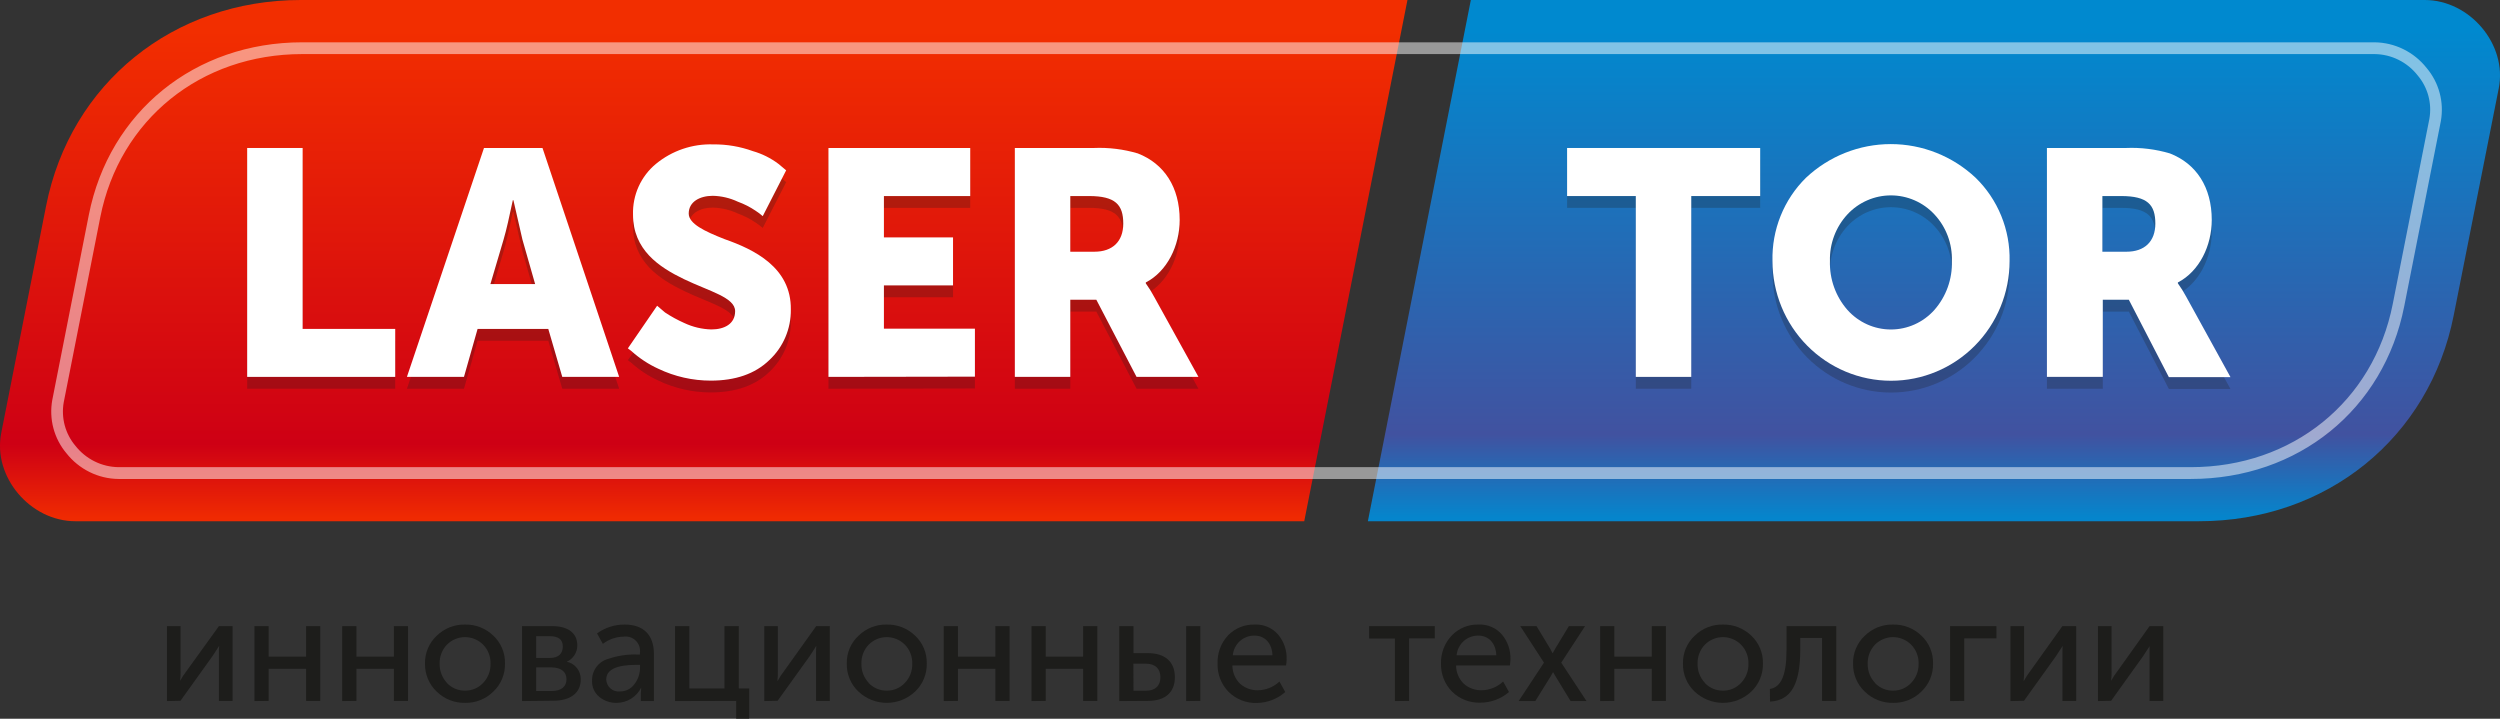 <svg width="160" height="46" viewBox="0 0 160 46" fill="none" xmlns="http://www.w3.org/2000/svg">
<rect x="0" y="0" width="160" height="46" fill="#333333" stroke="none"/>
<g clip-path="url(#clip0_105_2)">
<path d="M10.685 44.869V40.073H11.557V42.929C11.563 43.143 11.553 43.358 11.527 43.572C11.65 43.346 11.792 43.131 11.95 42.929L14.01 40.073H14.886V44.858H14.01V42.002C14.01 41.915 14.01 41.794 14.01 41.624C14.01 41.453 14.029 41.37 14.029 41.359H14.01C14.01 41.359 13.871 41.586 13.598 41.994L11.55 44.85L10.685 44.869Z" fill="#1D1D1B"/>
<path d="M16.283 44.869V40.073H17.193V42.021H19.59V40.073H20.496V44.858H19.59V42.804H17.193V44.858L16.283 44.869Z" fill="#1D1D1B"/>
<path d="M21.901 44.869V40.073H22.811V42.021H25.208V40.073H26.114V44.858H25.208V42.804H22.811V44.858L21.901 44.869Z" fill="#1D1D1B"/>
<path d="M27.949 40.689C28.188 40.454 28.471 40.27 28.782 40.147C29.092 40.023 29.424 39.963 29.758 39.971C30.431 39.955 31.082 40.209 31.57 40.678C31.814 40.905 32.007 41.182 32.136 41.491C32.266 41.799 32.328 42.132 32.319 42.467C32.327 42.803 32.264 43.137 32.135 43.447C32.006 43.756 31.813 44.035 31.57 44.264C31.332 44.499 31.049 44.684 30.739 44.807C30.429 44.931 30.098 44.99 29.765 44.983C29.43 44.99 29.097 44.93 28.786 44.807C28.474 44.684 28.189 44.499 27.949 44.264C27.706 44.034 27.514 43.756 27.385 43.446C27.256 43.137 27.193 42.803 27.2 42.467C27.192 42.134 27.256 41.803 27.385 41.497C27.514 41.19 27.706 40.915 27.949 40.689ZM28.604 43.715C28.755 43.872 28.935 43.996 29.135 44.079C29.335 44.162 29.549 44.203 29.765 44.2C29.981 44.203 30.194 44.161 30.393 44.076C30.592 43.992 30.771 43.866 30.919 43.708C31.075 43.546 31.198 43.353 31.28 43.142C31.362 42.931 31.401 42.705 31.394 42.478C31.401 42.253 31.363 42.028 31.281 41.818C31.2 41.608 31.076 41.417 30.919 41.257C30.611 40.949 30.195 40.776 29.761 40.776C29.328 40.776 28.912 40.949 28.604 41.257C28.45 41.419 28.329 41.61 28.248 41.82C28.168 42.03 28.13 42.254 28.136 42.478C28.127 42.933 28.295 43.373 28.604 43.704V43.715Z" fill="#1D1D1B"/>
<path d="M33.409 44.869V40.073H35.364C36.337 40.073 36.948 40.508 36.948 41.302C36.949 41.524 36.886 41.742 36.766 41.928C36.647 42.114 36.475 42.261 36.274 42.35C36.531 42.404 36.761 42.547 36.924 42.754C37.088 42.961 37.174 43.22 37.169 43.485C37.169 44.355 36.487 44.846 35.431 44.846L33.409 44.869ZM34.315 42.108H35.206C35.738 42.108 36.019 41.832 36.019 41.378C36.019 40.924 35.738 40.716 35.176 40.716H34.315V42.108ZM34.315 44.226H35.289C35.925 44.226 36.255 43.942 36.255 43.469C36.255 42.997 35.907 42.713 35.281 42.713H34.315V44.226Z" fill="#1D1D1B"/>
<path d="M38.94 42.164C39.51 41.969 40.109 41.875 40.711 41.888H40.955V41.794C40.975 41.651 40.962 41.506 40.917 41.369C40.871 41.232 40.795 41.108 40.694 41.007C40.593 40.905 40.47 40.828 40.334 40.783C40.199 40.738 40.055 40.725 39.914 40.746C39.433 40.752 38.967 40.914 38.584 41.207L38.21 40.538C38.725 40.165 39.344 39.966 39.977 39.971C41.176 39.971 41.85 40.633 41.85 41.843V44.869H41.011V44.385L41.037 44.007C40.891 44.297 40.669 44.541 40.395 44.714C40.121 44.886 39.806 44.978 39.483 44.983C39.076 44.997 38.677 44.862 38.359 44.604C38.208 44.481 38.087 44.324 38.005 44.145C37.924 43.967 37.885 43.772 37.891 43.575C37.881 43.255 37.979 42.94 38.17 42.683C38.36 42.427 38.632 42.244 38.94 42.164ZM39.689 44.252C39.868 44.253 40.045 44.211 40.205 44.129C40.364 44.046 40.502 43.927 40.606 43.78C40.837 43.48 40.962 43.111 40.962 42.732V42.55H40.726C39.446 42.55 38.798 42.864 38.798 43.488C38.802 43.599 38.829 43.707 38.877 43.806C38.924 43.905 38.992 43.993 39.075 44.065C39.158 44.137 39.254 44.19 39.359 44.223C39.463 44.255 39.573 44.265 39.681 44.252H39.689Z" fill="#1D1D1B"/>
<path d="M43.202 44.869V40.073H44.119V44.063H46.366V40.073H47.284V44.063H47.95V45.992H47.115V44.858L43.202 44.869Z" fill="#1D1D1B"/>
<path d="M48.913 44.869V40.073H49.782V42.929C49.788 43.143 49.78 43.358 49.756 43.572H49.774C49.895 43.345 50.036 43.13 50.194 42.929L52.235 40.073H53.108V44.858H52.227V42.002C52.227 41.915 52.227 41.794 52.227 41.624C52.227 41.453 52.246 41.37 52.246 41.359H52.227C52.227 41.359 52.089 41.586 51.819 41.994L49.767 44.85L48.913 44.869Z" fill="#1D1D1B"/>
<path d="M54.943 40.689C55.181 40.454 55.463 40.27 55.773 40.146C56.083 40.023 56.414 39.963 56.748 39.971C57.422 39.955 58.075 40.209 58.564 40.678C58.807 40.905 59 41.182 59.13 41.491C59.259 41.8 59.321 42.132 59.313 42.467C59.32 42.803 59.257 43.137 59.128 43.446C58.999 43.756 58.807 44.034 58.564 44.264C58.072 44.726 57.425 44.983 56.753 44.983C56.081 44.983 55.434 44.726 54.943 44.264C54.699 44.035 54.507 43.756 54.378 43.446C54.249 43.137 54.186 42.803 54.194 42.467C54.185 42.134 54.248 41.803 54.377 41.496C54.507 41.19 54.699 40.914 54.943 40.689ZM55.598 43.715C55.748 43.872 55.929 43.996 56.129 44.08C56.328 44.163 56.543 44.204 56.759 44.2C56.974 44.203 57.187 44.161 57.385 44.076C57.583 43.991 57.761 43.866 57.909 43.708C58.065 43.546 58.188 43.353 58.27 43.142C58.352 42.931 58.391 42.705 58.384 42.478C58.392 42.253 58.353 42.028 58.271 41.818C58.19 41.608 58.066 41.417 57.909 41.257C57.601 40.949 57.186 40.776 56.753 40.776C56.32 40.776 55.905 40.949 55.598 41.257C55.443 41.418 55.322 41.61 55.241 41.82C55.161 42.029 55.123 42.254 55.13 42.478C55.119 42.934 55.287 43.374 55.598 43.704V43.715Z" fill="#1D1D1B"/>
<path d="M60.399 44.869V40.073H61.309V42.021H63.702V40.073H64.612V44.858H63.702V42.804H61.309V44.858L60.399 44.869Z" fill="#1D1D1B"/>
<path d="M66.016 44.869V40.073H66.926V42.021H69.319V40.073H70.229V44.858H69.319V42.804H66.926V44.858L66.016 44.869Z" fill="#1D1D1B"/>
<path d="M71.634 44.869V40.073H72.544V41.801H73.469C74.517 41.801 75.192 42.312 75.192 43.345C75.192 44.279 74.611 44.858 73.461 44.858L71.634 44.869ZM72.544 44.207H73.33C73.956 44.207 74.266 43.874 74.266 43.345C74.266 42.815 73.956 42.475 73.323 42.475H72.536L72.544 44.207ZM75.914 44.869V40.073H76.821V44.858L75.914 44.869Z" fill="#1D1D1B"/>
<path d="M78.599 40.659C78.821 40.432 79.087 40.254 79.38 40.135C79.674 40.017 79.988 39.961 80.303 39.971C80.585 39.957 80.866 40.008 81.125 40.119C81.385 40.23 81.616 40.4 81.801 40.614C82.174 41.058 82.368 41.628 82.344 42.21C82.342 42.337 82.329 42.463 82.307 42.588H78.873C78.873 42.807 78.916 43.024 79.001 43.225C79.086 43.427 79.211 43.609 79.367 43.761C79.679 44.034 80.078 44.182 80.491 44.177C81.008 44.174 81.506 43.974 81.884 43.617L82.258 44.29C81.754 44.731 81.112 44.979 80.446 44.99C80.111 45.002 79.777 44.945 79.465 44.823C79.153 44.701 78.869 44.516 78.629 44.279C78.398 44.043 78.216 43.762 78.095 43.453C77.974 43.145 77.916 42.814 77.925 42.482C77.911 42.148 77.963 41.815 78.079 41.501C78.194 41.188 78.371 40.902 78.599 40.659ZM81.438 41.938C81.408 41.143 80.933 40.678 80.285 40.678C79.939 40.674 79.605 40.801 79.348 41.034C79.091 41.268 78.931 41.59 78.899 41.938H81.438Z" fill="#1D1D1B"/>
<path d="M89.272 44.869V40.867H87.624V40.073H91.826V40.856H90.182V44.858L89.272 44.869Z" fill="#1D1D1B"/>
<path d="M92.924 40.659C93.146 40.432 93.412 40.254 93.705 40.135C93.998 40.017 94.312 39.961 94.628 39.971C94.909 39.957 95.19 40.008 95.45 40.119C95.709 40.23 95.94 40.4 96.126 40.614C96.498 41.058 96.692 41.628 96.669 42.21C96.666 42.337 96.654 42.463 96.631 42.588H93.19C93.19 42.807 93.234 43.024 93.319 43.225C93.403 43.427 93.528 43.609 93.684 43.761C93.996 44.034 94.395 44.182 94.808 44.177C95.325 44.174 95.823 43.974 96.201 43.617L96.575 44.29C96.063 44.728 95.415 44.97 94.744 44.971C94.409 44.983 94.076 44.926 93.763 44.804C93.451 44.682 93.167 44.497 92.928 44.26C92.696 44.024 92.514 43.743 92.394 43.435C92.272 43.126 92.215 42.795 92.224 42.463C92.215 42.131 92.272 41.8 92.393 41.49C92.513 41.18 92.694 40.897 92.924 40.659ZM95.763 41.938C95.733 41.143 95.257 40.678 94.609 40.678C94.264 40.674 93.929 40.801 93.672 41.034C93.416 41.268 93.255 41.59 93.223 41.938H95.763Z" fill="#1D1D1B"/>
<path d="M97.193 44.869L98.814 42.41L97.298 40.073H98.339L99.219 41.529L99.369 41.813C99.432 41.707 99.481 41.612 99.526 41.529L100.406 40.073H101.443L99.919 42.41L101.537 44.869H100.518L99.545 43.269L99.395 43.016L99.253 43.269L98.26 44.869H97.193Z" fill="#1D1D1B"/>
<path d="M102.41 44.869V40.073H103.316V42.021H105.713V40.073H106.619V44.858H105.713V42.804H103.316V44.858L102.41 44.869Z" fill="#1D1D1B"/>
<path d="M108.458 40.689C108.697 40.454 108.979 40.269 109.289 40.146C109.599 40.023 109.93 39.963 110.263 39.971C110.937 39.955 111.59 40.21 112.08 40.678C112.323 40.905 112.516 41.182 112.645 41.491C112.774 41.8 112.837 42.132 112.829 42.467C112.836 42.803 112.773 43.136 112.644 43.446C112.515 43.756 112.322 44.034 112.08 44.264C111.588 44.726 110.941 44.983 110.269 44.983C109.597 44.983 108.95 44.726 108.458 44.264C108.215 44.035 108.023 43.756 107.893 43.446C107.764 43.137 107.702 42.803 107.709 42.467C107.701 42.134 107.764 41.803 107.893 41.496C108.022 41.19 108.215 40.914 108.458 40.689ZM109.114 43.715C109.264 43.872 109.444 43.996 109.644 44.08C109.844 44.163 110.058 44.204 110.274 44.2C110.489 44.203 110.703 44.161 110.901 44.076C111.099 43.991 111.277 43.866 111.424 43.708C111.581 43.546 111.704 43.353 111.786 43.142C111.867 42.931 111.906 42.705 111.9 42.478C111.907 42.253 111.869 42.028 111.787 41.818C111.705 41.608 111.582 41.417 111.424 41.257C111.117 40.949 110.702 40.776 110.269 40.776C109.836 40.776 109.421 40.949 109.114 41.257C108.958 41.418 108.837 41.61 108.757 41.82C108.676 42.029 108.638 42.254 108.645 42.478C108.634 42.934 108.803 43.374 109.114 43.704V43.715Z" fill="#1D1D1B"/>
<path d="M113.271 44.094C113.982 43.98 114.338 43.25 114.338 41.559V40.073H117.521V44.858H116.611V40.829H115.218V41.548C115.218 43.749 114.656 44.828 113.282 44.903L113.271 44.094Z" fill="#1D1D1B"/>
<path d="M119.345 40.689C119.583 40.454 119.866 40.27 120.176 40.146C120.486 40.023 120.817 39.963 121.15 39.971C121.824 39.954 122.477 40.209 122.966 40.678C123.21 40.905 123.403 41.182 123.532 41.491C123.662 41.799 123.724 42.132 123.715 42.467C123.723 42.803 123.66 43.137 123.531 43.447C123.402 43.756 123.209 44.035 122.966 44.264C122.728 44.499 122.445 44.684 122.135 44.807C121.825 44.931 121.494 44.99 121.161 44.983C120.826 44.99 120.493 44.931 120.182 44.807C119.87 44.684 119.585 44.499 119.345 44.264C119.102 44.034 118.91 43.756 118.781 43.446C118.652 43.137 118.589 42.803 118.596 42.467C118.588 42.134 118.651 41.803 118.781 41.497C118.91 41.19 119.102 40.915 119.345 40.689ZM120 43.715C120.15 43.872 120.331 43.996 120.531 44.08C120.73 44.163 120.945 44.204 121.161 44.2C121.376 44.203 121.589 44.161 121.787 44.076C121.985 43.992 122.164 43.866 122.311 43.708C122.468 43.546 122.592 43.354 122.674 43.142C122.756 42.931 122.796 42.706 122.79 42.479C122.797 42.253 122.758 42.028 122.675 41.818C122.593 41.608 122.469 41.417 122.311 41.257C122.004 40.949 121.588 40.776 121.155 40.776C120.723 40.776 120.307 40.949 120 41.257C119.846 41.419 119.725 41.61 119.644 41.82C119.564 42.03 119.526 42.254 119.532 42.479C119.523 42.933 119.691 43.373 120 43.704V43.715Z" fill="#1D1D1B"/>
<path d="M124.805 44.869V40.073H127.771V40.856H125.711V44.858L124.805 44.869Z" fill="#1D1D1B"/>
<path d="M128.67 44.869V40.073H129.542V42.929C129.548 43.143 129.538 43.358 129.513 43.572H129.531C129.654 43.346 129.794 43.131 129.951 42.929L131.992 40.073H132.876V44.858H131.995V42.002C131.995 41.915 131.995 41.794 131.995 41.624C131.995 41.453 132.014 41.37 132.014 41.359H131.995C131.995 41.359 131.853 41.586 131.583 41.994L129.535 44.85L128.67 44.869Z" fill="#1D1D1B"/>
<path d="M134.268 44.869V40.073H135.141V42.929C135.147 43.143 135.137 43.358 135.111 43.572C135.234 43.346 135.375 43.131 135.534 42.929L137.571 40.073H138.451V44.858H137.571V42.002C137.571 41.915 137.571 41.794 137.571 41.624C137.571 41.453 137.571 41.37 137.571 41.359C137.571 41.359 137.429 41.586 137.159 41.994L135.111 44.85L134.268 44.869Z" fill="#1D1D1B"/>
<path d="M90.077 0H19.252C11.092 0 4.5 5.33 2.95 13.178L0.078 27.715C-0.473 30.506 1.928 33.359 4.826 33.359H83.471L90.077 0Z" fill="url(#paint0_linear_105_2)"/>
<path d="M155.177 0H94.134L87.543 33.359H140.74C148.896 33.359 155.487 28.029 157.038 20.18L159.921 5.651C160.476 2.852 158.075 0 155.177 0Z" fill="url(#paint1_linear_105_2)"/>
<path opacity="0.5" d="M140.215 30.654H7.584C6.943 30.647 6.312 30.497 5.736 30.212C5.16 29.928 4.654 29.519 4.254 29.012C3.863 28.549 3.578 28.002 3.42 27.414C3.263 26.825 3.237 26.208 3.344 25.608L5.685 13.753C6.992 7.149 12.478 2.708 19.339 2.708H151.975C152.615 2.715 153.247 2.866 153.822 3.15C154.398 3.434 154.904 3.844 155.304 4.35C155.696 4.814 155.981 5.36 156.138 5.949C156.296 6.537 156.321 7.154 156.214 7.754L153.87 19.605C152.566 26.213 147.08 30.654 140.215 30.654ZM19.339 3.461C12.845 3.461 7.655 7.656 6.419 13.897L4.078 25.752C3.992 26.242 4.014 26.746 4.144 27.227C4.273 27.708 4.507 28.153 4.827 28.532C5.157 28.951 5.574 29.291 6.05 29.527C6.525 29.764 7.046 29.89 7.576 29.898H140.215C146.713 29.898 151.904 25.703 153.136 19.457L155.48 7.607C155.567 7.116 155.544 6.612 155.415 6.132C155.285 5.651 155.052 5.205 154.731 4.827C154.402 4.407 153.985 4.067 153.509 3.83C153.034 3.594 152.512 3.468 151.982 3.461H19.339Z" fill="white"/>
<g opacity="0.5">
<path opacity="0.5" d="M15.819 24.878V10.228H19.369V21.807H25.294V24.878H15.819Z" fill="#1D1D1B"/>
<path opacity="0.5" d="M35.985 24.878L35.09 21.807H30.566L29.694 24.878H26.043L30.975 10.228H34.72L39.626 24.878H35.985ZM32.858 13.568H32.821C32.596 14.635 32.413 15.46 32.229 16.087L31.387 18.936H34.248L33.435 16.087L32.858 13.568Z" fill="#1D1D1B"/>
<path opacity="0.5" d="M40.184 23.051L42.056 20.324L42.562 20.755C42.956 21.015 43.37 21.242 43.801 21.432C44.342 21.686 44.928 21.825 45.524 21.841C46.355 21.841 47.048 21.493 47.048 20.672C47.048 19.791 45.404 19.405 43.782 18.625C42.161 17.846 40.513 16.734 40.513 14.487C40.496 13.871 40.618 13.258 40.871 12.697C41.125 12.136 41.502 11.641 41.974 11.249C43.008 10.398 44.313 9.953 45.648 9.997C46.511 9.988 47.37 10.134 48.183 10.429C48.776 10.598 49.333 10.877 49.827 11.249L50.314 11.658L48.816 14.589C48.669 14.46 48.512 14.343 48.348 14.238C47.998 14.001 47.62 13.809 47.224 13.667C46.722 13.429 46.176 13.3 45.621 13.288C44.79 13.288 44.078 13.667 44.078 14.423C44.078 15.078 45.093 15.558 46.37 16.061C48.243 16.715 50.651 17.865 50.613 20.57C50.621 21.177 50.502 21.78 50.264 22.337C50.026 22.895 49.674 23.396 49.231 23.808C48.318 24.689 47.063 25.116 45.486 25.116C44.329 25.116 43.186 24.858 42.139 24.36C41.509 24.073 40.927 23.691 40.412 23.225L40.184 23.051Z" fill="#1D1D1B"/>
<path opacity="0.5" d="M53.021 24.878V10.228H62.095V13.303H56.571V15.951H60.994V19.023H56.571V21.792H62.395V24.863L53.021 24.878Z" fill="#1D1D1B"/>
<path opacity="0.5" d="M64.949 24.878V10.228H70.001C70.954 10.187 71.906 10.304 72.821 10.576C74.506 11.234 75.499 12.728 75.499 14.839C75.499 16.477 74.709 18.119 73.331 18.833V18.89C73.532 19.171 73.715 19.466 73.877 19.771L76.701 24.878H72.739L70.166 19.942H68.499V24.878H64.949ZM68.499 16.866H70.042C71.2 16.866 71.889 16.212 71.889 15.066C71.889 13.856 71.383 13.303 69.698 13.303H68.499V16.866Z" fill="#1D1D1B"/>
</g>
<g opacity="0.5">
<path opacity="0.5" d="M104.691 24.878V13.303H100.294V10.228H112.652V13.303H108.241V24.878H104.691Z" fill="#1D1D1B"/>
<path opacity="0.5" d="M115.581 12.134C117.056 10.748 118.996 9.978 121.011 9.978C123.026 9.978 124.966 10.748 126.441 12.134C127.148 12.823 127.705 13.652 128.079 14.568C128.453 15.485 128.635 16.469 128.613 17.46C128.613 19.493 127.814 21.442 126.391 22.879C124.968 24.317 123.038 25.124 121.026 25.124C119.014 25.124 117.084 24.317 115.661 22.879C114.238 21.442 113.439 19.493 113.439 17.46C113.414 16.471 113.591 15.488 113.96 14.572C114.328 13.655 114.88 12.826 115.581 12.134ZM118.24 20.596C118.591 20.989 119.02 21.302 119.498 21.517C119.977 21.732 120.495 21.843 121.019 21.843C121.542 21.843 122.06 21.732 122.539 21.517C123.018 21.302 123.446 20.989 123.797 20.596C124.556 19.735 124.958 18.612 124.921 17.46C124.938 16.912 124.847 16.366 124.655 15.853C124.462 15.34 124.171 14.871 123.797 14.472C123.44 14.09 123.01 13.785 122.532 13.577C122.054 13.369 121.539 13.261 121.019 13.261C120.498 13.261 119.983 13.369 119.506 13.577C119.028 13.785 118.597 14.09 118.24 14.472C117.49 15.279 117.086 16.354 117.116 17.46C117.081 18.612 117.483 19.734 118.24 20.596Z" fill="#1D1D1B"/>
<path opacity="0.5" d="M131.002 24.878V10.228H136.054C137.007 10.187 137.96 10.305 138.874 10.576C140.56 11.235 141.552 12.729 141.552 14.839C141.552 16.477 140.762 18.119 139.384 18.834V18.89C139.585 19.172 139.768 19.466 139.93 19.772L142.75 24.893H138.807L136.245 19.942H134.579V24.878H131.002ZM134.553 16.867H136.096C137.253 16.867 137.942 16.212 137.942 15.066C137.942 13.856 137.436 13.303 135.751 13.303H134.553V16.867Z" fill="#1D1D1B"/>
</g>
<path d="M15.819 24.121V9.471H19.369V21.05H25.294V24.121H15.819Z" fill="white"/>
<path d="M35.985 24.121L35.09 21.05H30.566L29.694 24.121H26.043L30.975 9.471H34.72L39.626 24.121H35.985ZM32.858 12.812H32.821C32.596 13.878 32.413 14.703 32.229 15.331L31.387 18.179H34.248L33.435 15.331L32.858 12.812Z" fill="white"/>
<path d="M40.184 22.295L42.056 19.567L42.562 19.998C42.956 20.259 43.37 20.485 43.801 20.676C44.342 20.929 44.928 21.069 45.524 21.084C46.355 21.084 47.048 20.736 47.048 19.915C47.048 19.034 45.404 18.648 43.782 17.869C42.161 17.09 40.513 15.978 40.513 13.731C40.496 13.114 40.618 12.502 40.871 11.941C41.125 11.379 41.502 10.884 41.974 10.493C43.008 9.641 44.313 9.196 45.648 9.241C46.511 9.232 47.37 9.378 48.183 9.672C48.776 9.842 49.333 10.12 49.827 10.493L50.314 10.901L48.816 13.833C48.669 13.704 48.512 13.586 48.348 13.481C47.998 13.245 47.62 13.053 47.224 12.91C46.722 12.673 46.176 12.544 45.621 12.532C44.79 12.532 44.078 12.91 44.078 13.666C44.078 14.321 45.093 14.801 46.37 15.304C48.243 15.959 50.651 17.109 50.613 19.813C50.621 20.421 50.502 21.023 50.264 21.581C50.026 22.139 49.674 22.64 49.231 23.051C48.318 23.932 47.063 24.36 45.486 24.36C44.329 24.36 43.186 24.101 42.139 23.603C41.509 23.317 40.927 22.934 40.412 22.469L40.184 22.295Z" fill="white"/>
<path d="M53.021 24.121V9.471H62.095V12.547H56.571V15.194H60.994V18.266H56.571V21.035H62.395V24.106L53.021 24.121Z" fill="white"/>
<path d="M64.949 24.121V9.471H70.001C70.954 9.43 71.906 9.548 72.821 9.819C74.506 10.478 75.499 11.972 75.499 14.082C75.499 15.72 74.709 17.362 73.331 18.077V18.134C73.532 18.415 73.715 18.709 73.877 19.015L76.701 24.121H72.739L70.166 19.185H68.499V24.121H64.949ZM68.499 16.11H70.042C71.2 16.11 71.889 15.456 71.889 14.309C71.889 13.099 71.383 12.547 69.698 12.547H68.499V16.11Z" fill="white"/>
<path d="M104.691 24.121V12.547H100.294V9.471H112.652V12.547H108.241V24.121H104.691Z" fill="white"/>
<path d="M115.581 11.378C117.056 9.992 118.996 9.222 121.011 9.222C123.026 9.222 124.966 9.992 126.441 11.378C127.148 12.067 127.705 12.895 128.079 13.812C128.453 14.728 128.635 15.713 128.613 16.704C128.613 18.736 127.814 20.686 126.391 22.123C124.968 23.56 123.038 24.368 121.026 24.368C119.014 24.368 117.084 23.56 115.661 22.123C114.238 20.686 113.439 18.736 113.439 16.704C113.414 15.715 113.591 14.732 113.96 13.815C114.328 12.899 114.88 12.069 115.581 11.378ZM118.24 19.84C118.591 20.232 119.02 20.546 119.498 20.761C119.977 20.976 120.495 21.087 121.019 21.087C121.542 21.087 122.06 20.976 122.539 20.761C123.018 20.546 123.446 20.232 123.797 19.84C124.556 18.978 124.958 17.856 124.921 16.704C124.938 16.156 124.847 15.609 124.655 15.097C124.462 14.584 124.171 14.114 123.797 13.716C123.44 13.333 123.01 13.029 122.532 12.821C122.054 12.612 121.539 12.505 121.019 12.505C120.498 12.505 119.983 12.612 119.506 12.821C119.028 13.029 118.597 13.333 118.24 13.716C117.49 14.523 117.086 15.597 117.116 16.704C117.081 17.856 117.483 18.978 118.24 19.84Z" fill="white"/>
<path d="M131.003 24.121V9.471H136.055C137.007 9.43 137.96 9.548 138.875 9.819C140.56 10.478 141.552 11.972 141.552 14.082C141.552 15.72 140.762 17.362 139.384 18.077V18.134C139.586 18.415 139.768 18.709 139.931 19.015L142.751 24.137H138.807L136.246 19.185H134.579V24.121H131.003ZM134.553 16.11H136.096C137.253 16.11 137.942 15.456 137.942 14.309C137.942 13.099 137.437 12.547 135.752 12.547H134.553V16.11Z" fill="white"/>
</g>
<defs>
<linearGradient id="paint0_linear_105_2" x1="41.148" y1="33.117" x2="41.148" y2="1.906" gradientUnits="userSpaceOnUse">
<stop stop-color="#EF2A02"/>
<stop offset="0.15" stop-color="#CE0014"/>
<stop offset="1" stop-color="#F22E00"/>
</linearGradient>
<linearGradient id="paint1_linear_105_2" x1="120.909" y1="33.117" x2="120.909" y2="1.906" gradientUnits="userSpaceOnUse">
<stop stop-color="#0585CC"/>
<stop offset="0.17" stop-color="#4152A0"/>
<stop offset="1" stop-color="#0089CF"/>
</linearGradient>
<clipPath id="clip0_105_2">
<rect width="160" height="46" fill="white"/>
</clipPath>
</defs>
</svg>
